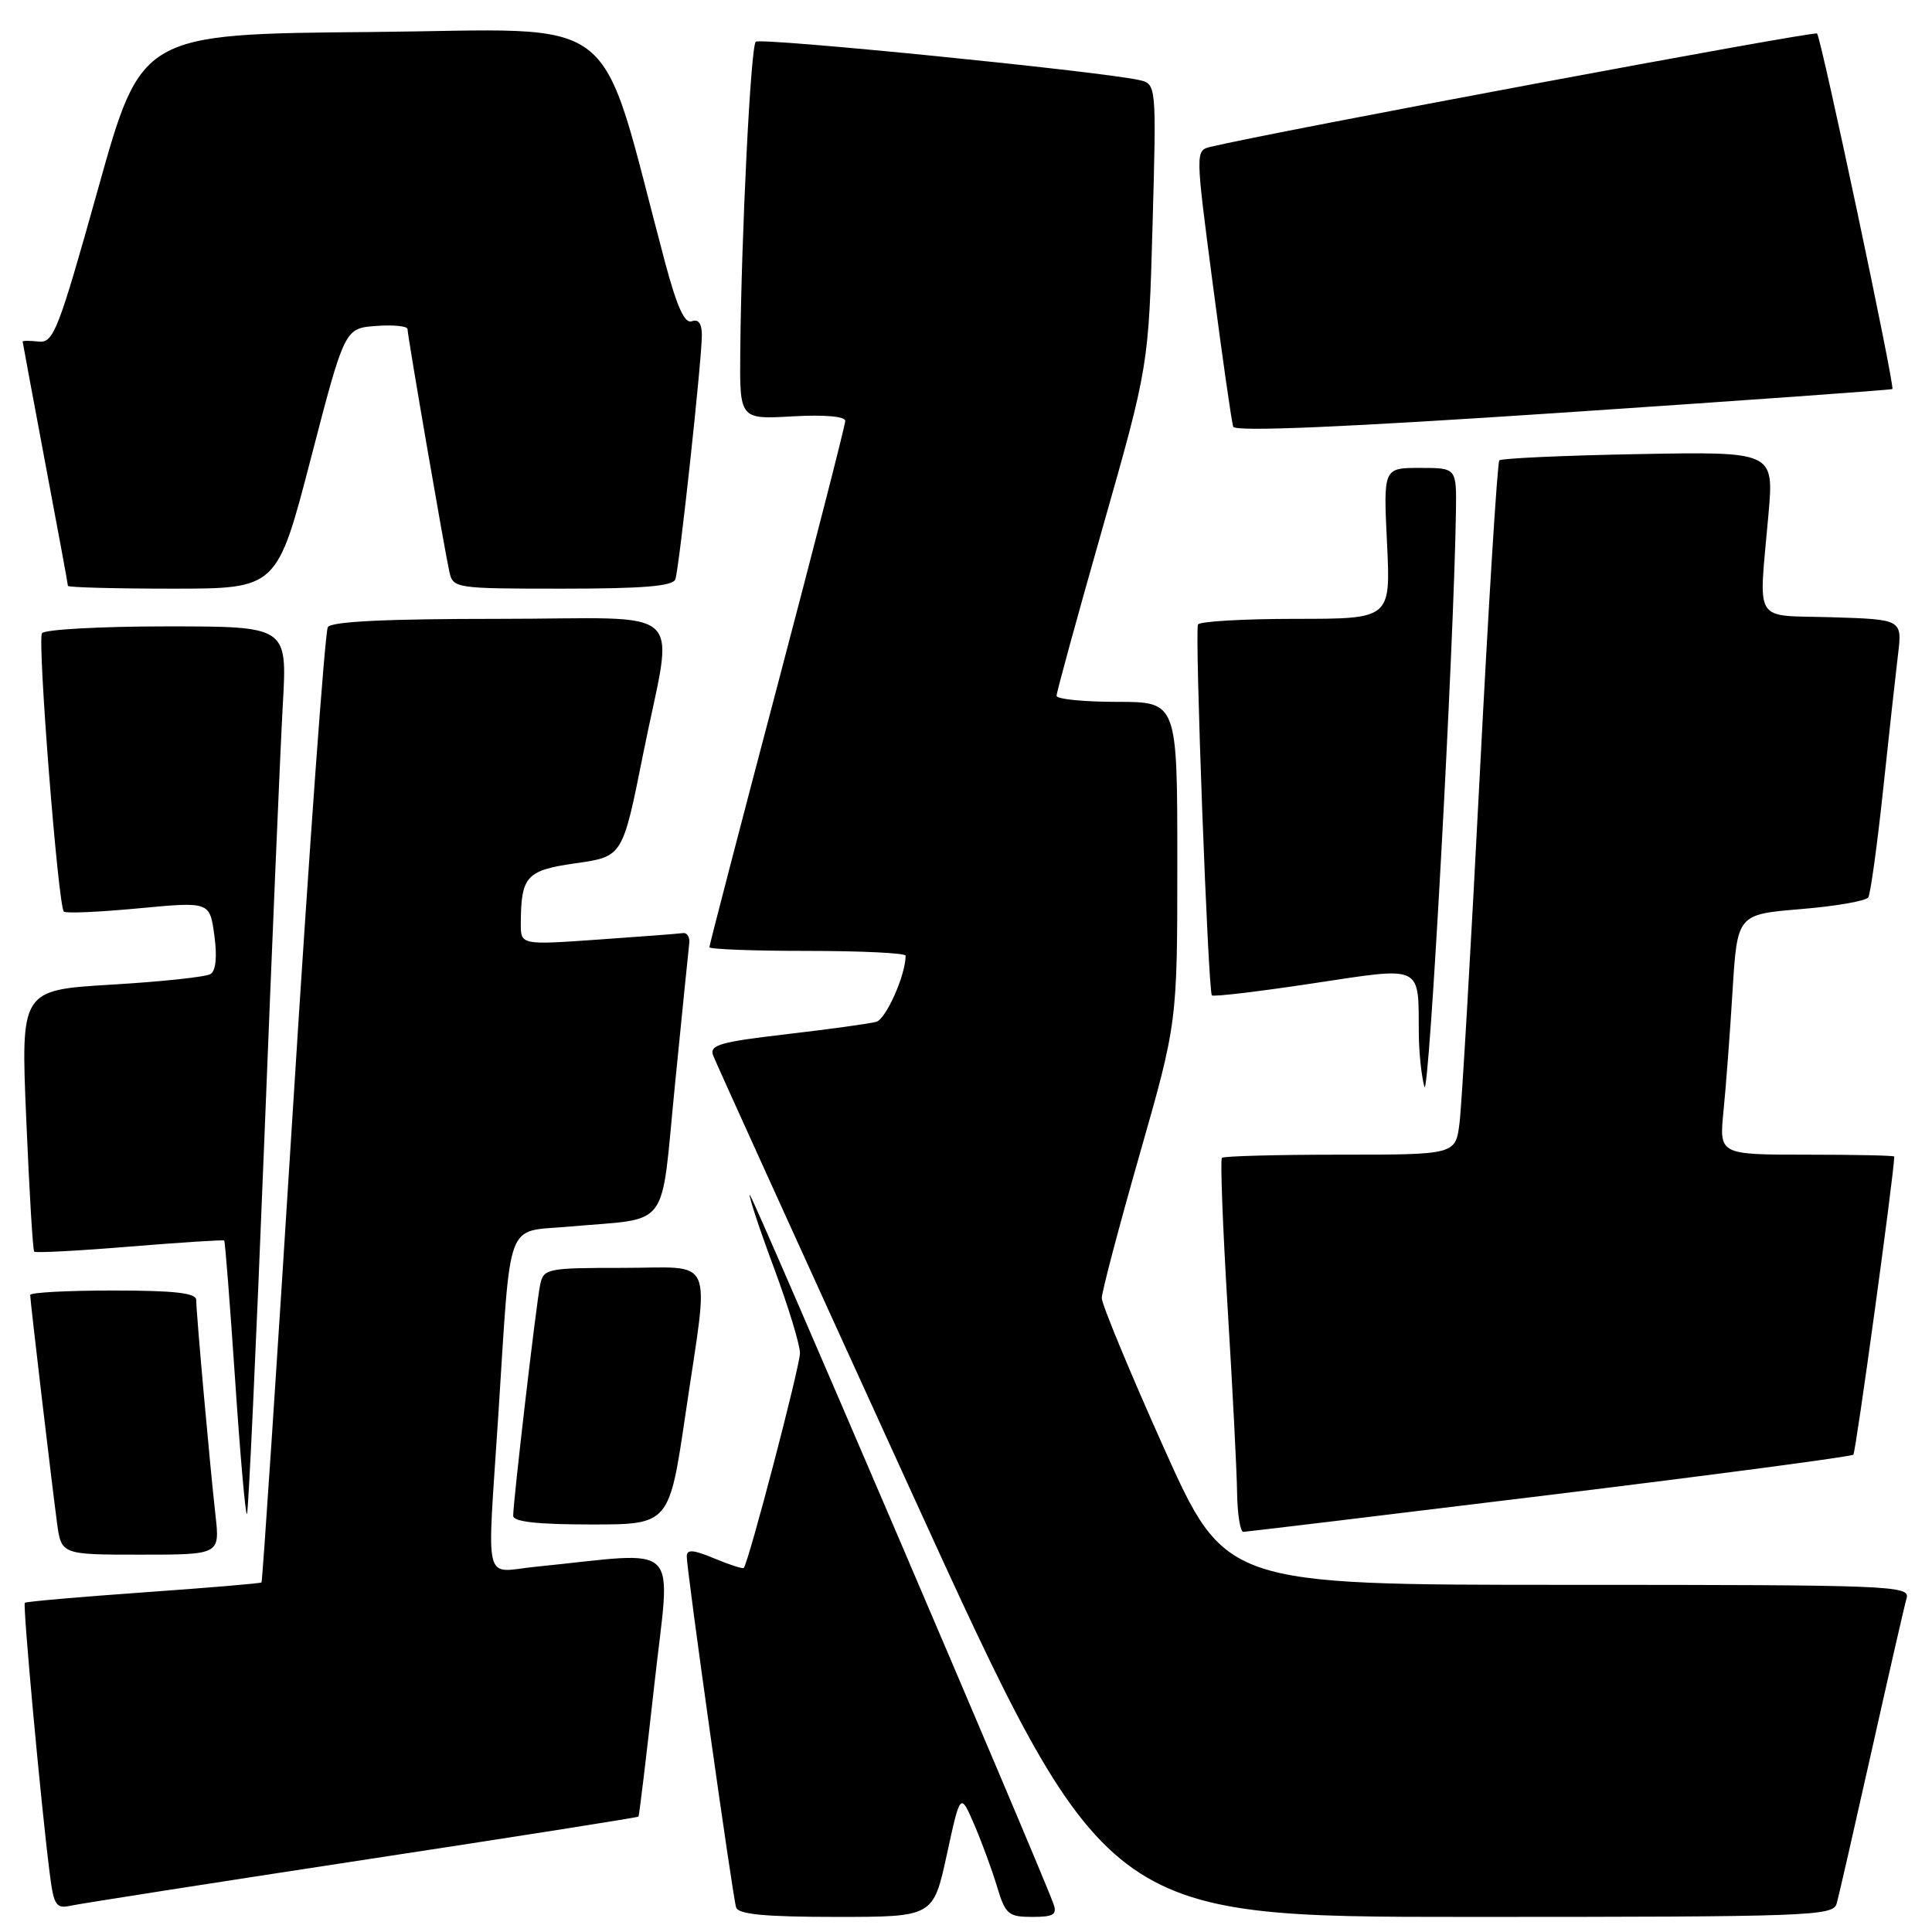 <?xml version="1.0" encoding="UTF-8" standalone="no"?>
<!DOCTYPE svg PUBLIC "-//W3C//DTD SVG 1.1//EN" "http://www.w3.org/Graphics/SVG/1.1/DTD/svg11.dtd" >
<svg xmlns="http://www.w3.org/2000/svg" xmlns:xlink="http://www.w3.org/1999/xlink" version="1.1" viewBox="0 0 256 256">
 <g >
 <path fill="currentColor"
d=" M 125.46 245.75 C 127.25 237.50 127.25 237.50 129.09 241.76 C 130.10 244.10 131.46 247.81 132.12 250.01 C 133.22 253.66 133.61 254.00 136.77 254.00 C 139.62 254.00 140.11 253.70 139.58 252.25 C 137.66 246.96 99.59 158.07 99.35 158.32 C 99.19 158.48 100.62 162.81 102.53 167.94 C 104.44 173.07 106.00 178.18 106.00 179.29 C 106.00 181.05 99.19 207.07 98.55 207.76 C 98.42 207.91 96.66 207.34 94.65 206.50 C 91.85 205.33 91.00 205.27 91.00 206.24 C 90.99 208.06 97.07 251.26 97.54 252.75 C 97.83 253.66 101.39 254.00 110.80 254.00 C 123.66 254.00 123.66 254.00 125.46 245.75 Z  M 243.36 252.25 C 243.64 251.29 245.72 242.18 248.00 232.00 C 250.28 221.82 252.36 212.71 252.64 211.75 C 253.11 210.10 250.50 210.00 207.75 210.00 C 162.36 210.00 162.36 210.00 154.17 191.75 C 149.67 181.71 145.99 172.82 145.99 172.00 C 146.00 171.17 148.25 162.62 151.00 153.00 C 156.00 135.50 156.00 135.50 156.00 114.25 C 156.00 93.00 156.00 93.00 148.00 93.00 C 143.60 93.00 140.00 92.64 140.00 92.19 C 140.00 91.74 142.74 81.73 146.10 69.94 C 152.20 48.50 152.20 48.50 152.72 29.80 C 153.24 11.10 153.24 11.10 150.87 10.59 C 145.31 9.40 100.72 4.95 100.14 5.53 C 99.47 6.19 98.24 30.85 98.09 46.53 C 98.00 55.57 98.00 55.57 105.00 55.17 C 109.25 54.93 112.00 55.17 112.00 55.77 C 112.00 56.32 107.95 72.12 103.00 90.89 C 98.05 109.66 94.00 125.23 94.00 125.51 C 94.00 125.78 99.85 126.00 107.00 126.00 C 114.15 126.00 120.00 126.29 120.00 126.63 C 120.00 129.20 117.40 135.04 116.10 135.40 C 115.22 135.64 109.86 136.38 104.19 137.04 C 95.35 138.07 93.97 138.47 94.50 139.87 C 94.84 140.77 106.67 166.81 120.79 197.75 C 146.47 254.00 146.47 254.00 194.67 254.00 C 239.71 254.00 242.90 253.89 243.36 252.25 Z  M 47.95 246.48 C 68.00 243.43 84.50 240.83 84.60 240.71 C 84.70 240.60 85.65 232.70 86.71 223.17 C 88.85 203.79 90.71 205.63 71.00 207.60 C 63.93 208.30 64.53 210.71 66.03 187.50 C 67.74 161.00 66.88 163.30 75.30 162.54 C 89.06 161.30 87.47 163.42 89.44 143.70 C 90.38 134.24 91.23 125.83 91.33 125.00 C 91.42 124.17 91.05 123.56 90.50 123.64 C 89.95 123.72 84.89 124.11 79.25 124.50 C 69.00 125.22 69.00 125.22 69.01 122.36 C 69.04 116.06 69.73 115.32 76.33 114.38 C 82.50 113.50 82.50 113.50 85.20 100.00 C 89.27 79.64 91.78 82.00 66.06 82.00 C 51.15 82.00 43.90 82.35 43.44 83.10 C 43.06 83.71 40.98 112.38 38.82 146.83 C 36.66 181.27 34.78 209.55 34.65 209.68 C 34.53 209.81 27.48 210.40 19.00 211.00 C 10.52 211.60 3.45 212.22 3.29 212.38 C 3.00 212.67 5.43 239.15 6.59 248.25 C 7.12 252.46 7.43 252.94 9.34 252.52 C 10.53 252.26 27.90 249.54 47.95 246.48 Z  M 28.55 200.75 C 27.82 194.25 26.00 173.95 26.00 172.25 C 26.00 171.33 23.13 171.00 15.00 171.00 C 8.95 171.00 4.00 171.26 4.00 171.59 C 4.00 172.34 6.81 196.18 7.55 201.75 C 8.12 206.00 8.12 206.00 18.63 206.00 C 29.14 206.00 29.14 206.00 28.55 200.75 Z  M 205.31 198.09 C 227.20 195.41 245.33 193.01 245.58 192.75 C 245.91 192.42 250.96 155.61 251.00 153.25 C 251.00 153.11 245.78 153.00 239.40 153.00 C 227.80 153.00 227.80 153.00 228.37 147.25 C 228.69 144.09 229.23 136.92 229.57 131.33 C 230.20 121.16 230.20 121.16 238.62 120.46 C 243.24 120.08 247.27 119.38 247.56 118.90 C 247.85 118.43 248.73 112.07 249.51 104.77 C 250.28 97.47 251.18 89.38 251.49 86.79 C 252.06 82.08 252.06 82.08 242.78 81.79 C 232.10 81.46 233.04 82.97 234.33 68.17 C 235.06 59.84 235.06 59.84 217.11 60.17 C 207.24 60.35 198.94 60.73 198.67 61.00 C 198.41 61.27 197.23 80.17 196.06 103.00 C 194.89 125.83 193.69 146.41 193.40 148.75 C 192.88 153.00 192.88 153.00 177.61 153.00 C 169.21 153.00 162.14 153.19 161.91 153.42 C 161.68 153.66 162.02 162.54 162.66 173.17 C 163.31 183.80 163.88 194.86 163.92 197.75 C 163.96 200.64 164.34 202.99 164.75 202.98 C 165.16 202.97 183.41 200.77 205.31 198.09 Z  M 90.85 187.25 C 94.00 165.87 94.92 168.00 82.52 168.00 C 72.46 168.00 72.02 168.09 71.57 170.25 C 71.06 172.66 68.00 198.93 68.00 200.85 C 68.00 201.64 71.21 202.00 78.34 202.00 C 88.68 202.00 88.68 202.00 90.85 187.25 Z  M 34.99 151.88 C 36.04 125.27 37.16 98.89 37.48 93.25 C 38.06 83.00 38.06 83.00 22.09 83.00 C 13.31 83.00 5.86 83.41 5.56 83.91 C 4.94 84.91 7.70 120.04 8.46 120.79 C 8.71 121.05 13.17 120.85 18.36 120.36 C 27.79 119.47 27.79 119.47 28.40 123.92 C 28.79 126.75 28.61 128.63 27.89 129.07 C 27.28 129.45 21.37 130.08 14.76 130.47 C 2.75 131.19 2.75 131.19 3.48 148.35 C 3.88 157.78 4.35 165.66 4.53 165.85 C 4.72 166.04 10.41 165.74 17.18 165.18 C 23.96 164.63 29.60 164.26 29.71 164.38 C 29.83 164.49 30.47 172.77 31.15 182.77 C 31.82 192.78 32.53 200.80 32.72 200.61 C 32.92 200.42 33.93 178.49 34.99 151.88 Z  M 192.92 67.75 C 193.00 62.00 193.00 62.00 188.15 62.00 C 183.30 62.00 183.30 62.00 183.79 72.00 C 184.27 82.00 184.27 82.00 171.69 82.00 C 164.78 82.00 158.95 82.34 158.74 82.75 C 158.29 83.65 160.08 131.33 160.58 131.89 C 160.78 132.10 166.77 131.39 173.90 130.31 C 188.69 128.08 187.94 127.72 188.00 137.00 C 188.02 139.47 188.35 142.62 188.74 144.00 C 189.35 146.11 192.66 85.63 192.92 67.75 Z  M 41.19 60.75 C 45.67 43.50 45.67 43.50 49.83 43.19 C 52.13 43.02 54.00 43.21 54.00 43.61 C 54.00 44.48 58.85 72.59 59.54 75.75 C 60.03 77.96 60.31 78.00 74.55 78.00 C 85.26 78.00 89.18 77.67 89.49 76.75 C 90.01 75.23 93.00 47.69 93.00 44.40 C 93.00 42.87 92.54 42.24 91.67 42.57 C 90.73 42.93 89.71 40.69 88.13 34.79 C 79.06 0.76 83.11 3.94 49.24 4.24 C 18.73 4.50 18.73 4.50 13.00 25.00 C 7.74 43.80 7.09 45.48 5.13 45.26 C 3.96 45.13 3.00 45.13 3.00 45.26 C 3.01 45.39 4.36 52.64 6.00 61.38 C 7.65 70.11 9.00 77.42 9.00 77.63 C 9.00 77.83 15.23 78.00 22.85 78.00 C 36.71 78.00 36.71 78.00 41.19 60.75 Z  M 250.75 51.55 C 251.11 51.24 241.31 4.98 240.77 4.44 C 240.40 4.07 168.59 17.49 160.44 19.45 C 158.38 19.94 158.38 19.94 160.71 37.72 C 161.99 47.50 163.20 55.97 163.41 56.54 C 163.65 57.23 177.99 56.62 207.14 54.67 C 230.99 53.07 250.61 51.67 250.75 51.55 Z "/>
</g>
</svg>